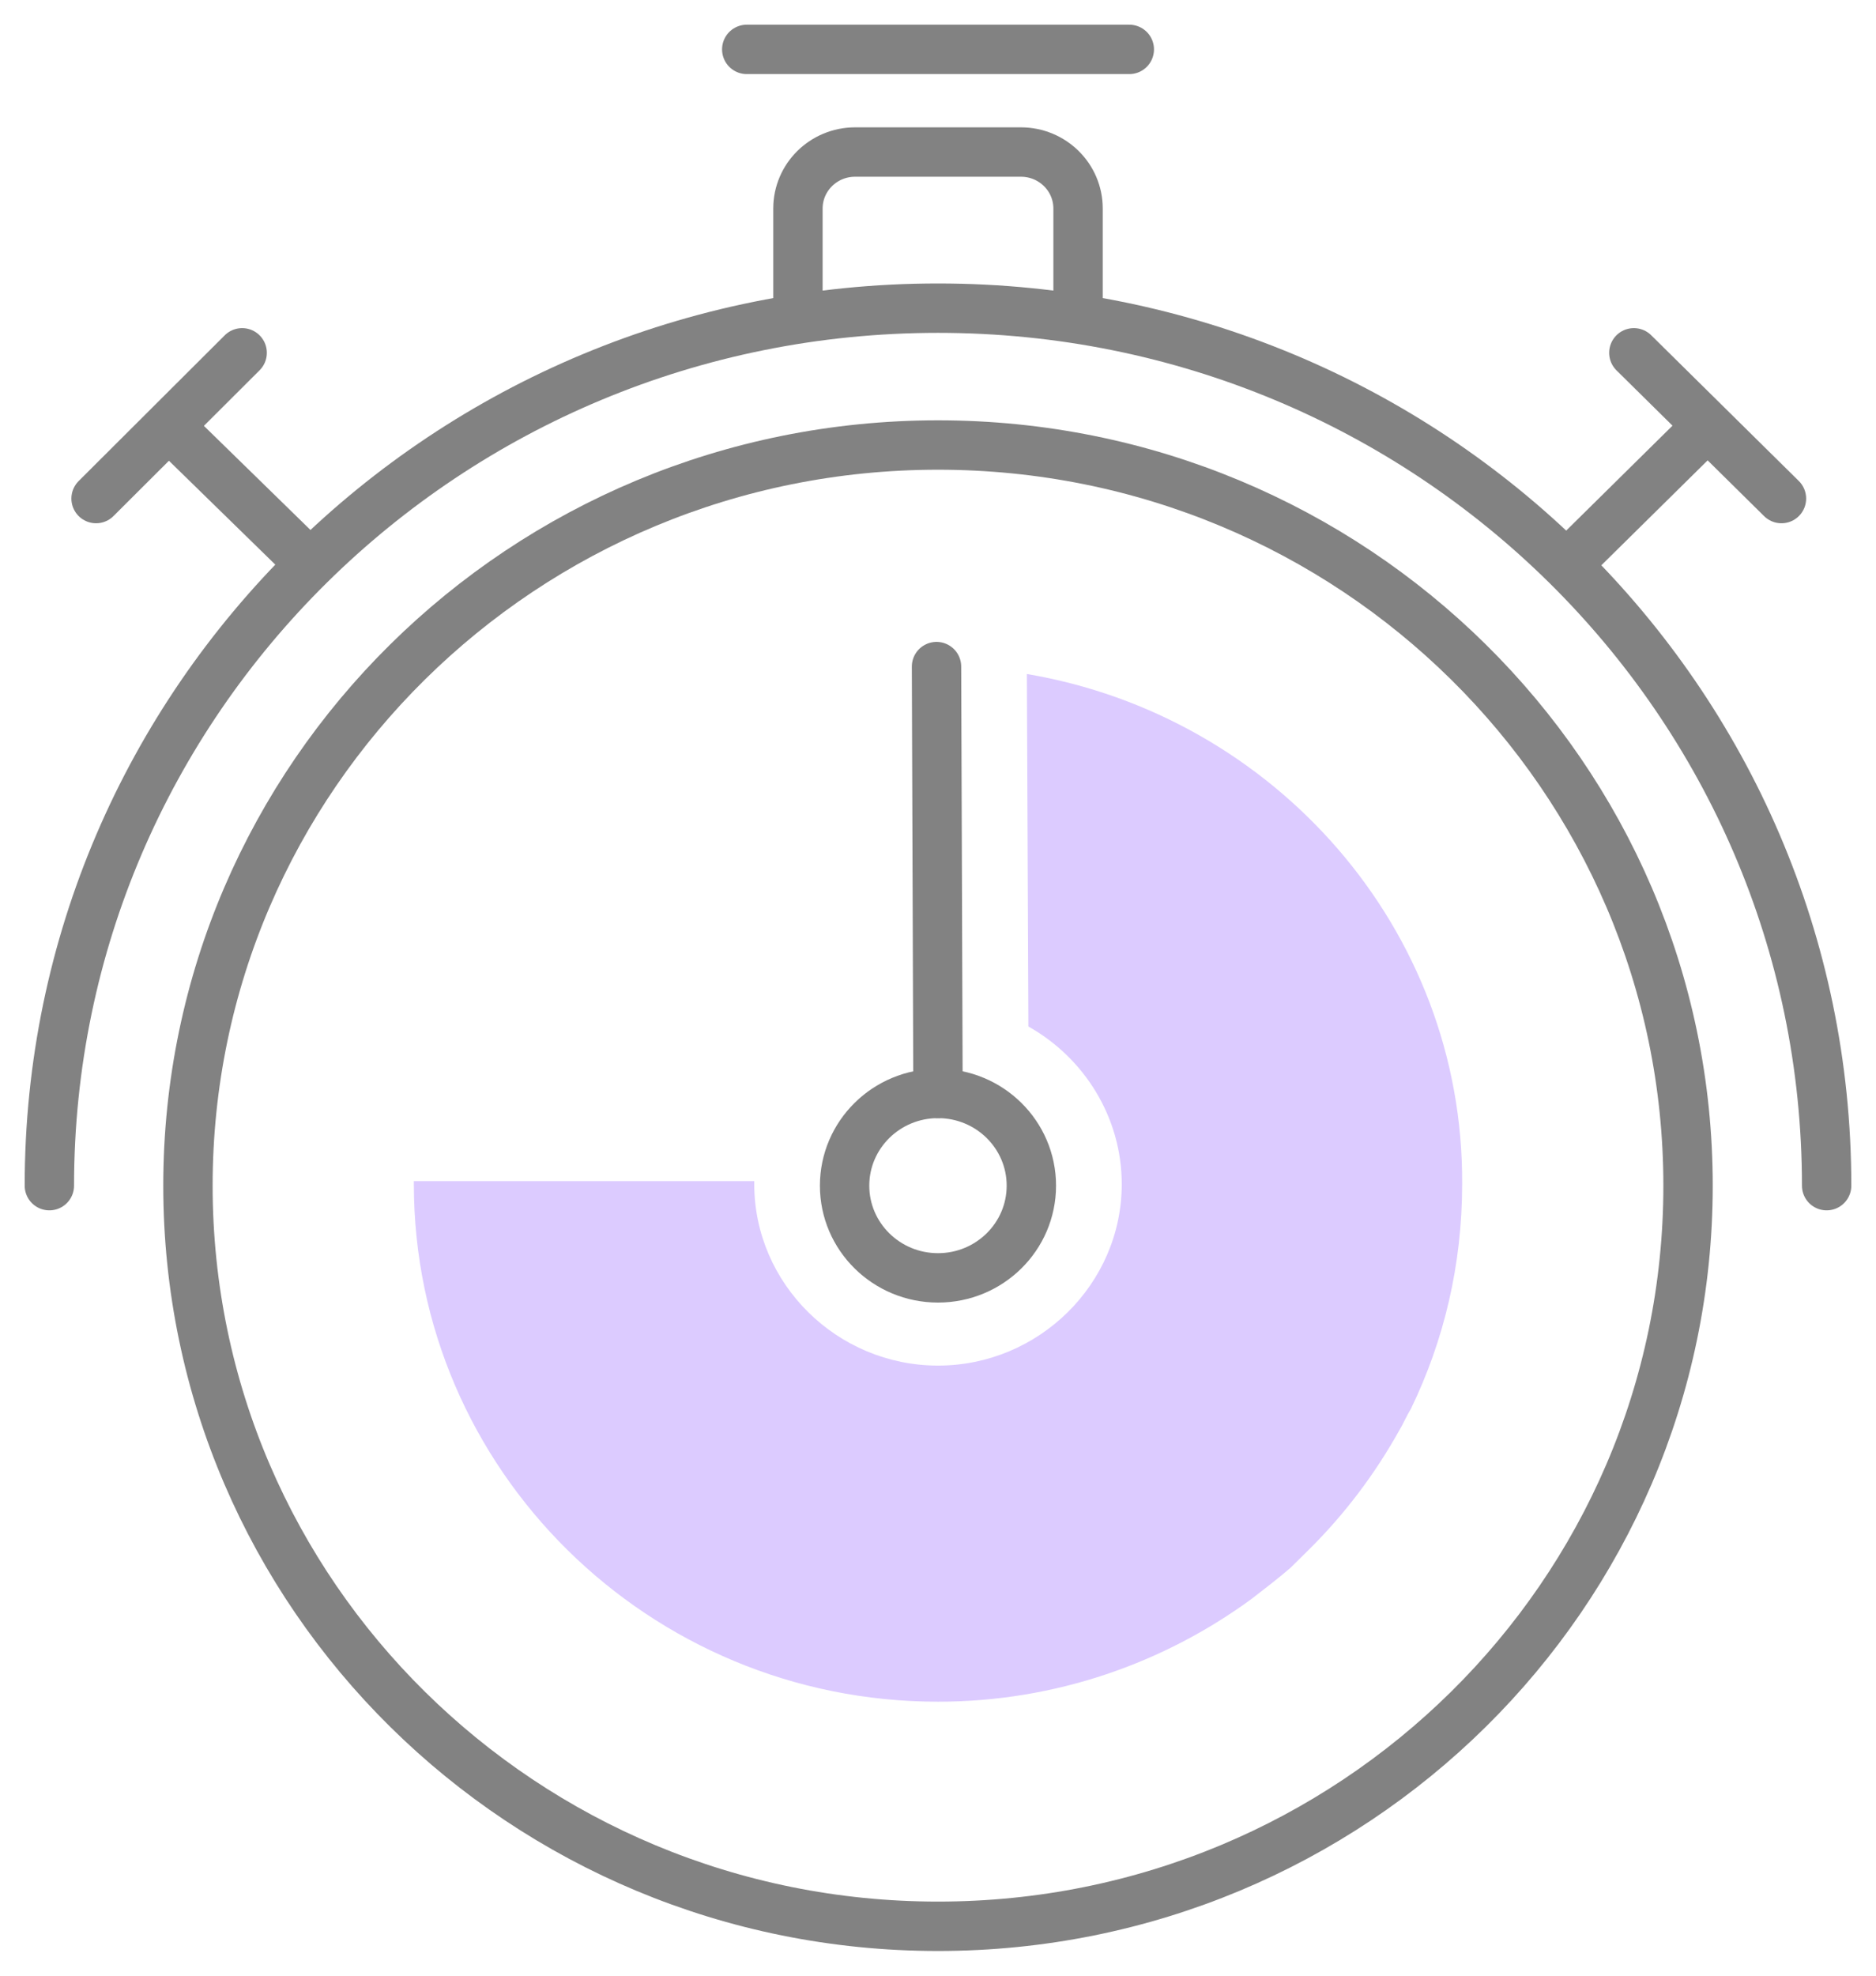 <svg width="38" height="40" viewBox="0 0 38 40" fill="none" xmlns="http://www.w3.org/2000/svg">
<path d="M19 39C27.391 39 34.193 32.286 34.193 24.005C34.193 15.723 27.391 9.01 19 9.01C10.609 9.01 3.807 15.723 3.807 24.005C3.807 32.286 10.609 39 19 39Z" stroke="#828282" stroke-miterlimit="10" stroke-linecap="round"/>
<path d="M37 24.005C37 14.188 28.946 6.239 19 6.239C9.054 6.239 1 14.188 1 24.005" stroke="#828282" stroke-miterlimit="10" stroke-linecap="round"/>
<path d="M16.163 6.149V4.222C16.163 3.59 16.681 3.078 17.322 3.078H20.678C21.319 3.078 21.837 3.59 21.837 4.222V6.149" stroke="#828282" stroke-miterlimit="10"/>
<path d="M31.752 11.418L34.59 8.618" stroke="#828282" stroke-miterlimit="10"/>
<path d="M33.095 7.143L36.085 10.094" stroke="#828282" stroke-miterlimit="10" stroke-linecap="round"/>
<path d="M6.278 11.418L3.41 8.618" stroke="#828282" stroke-miterlimit="10"/>
<path d="M4.905 7.143L1.946 10.094" stroke="#828282" stroke-miterlimit="10" stroke-linecap="round"/>
<path d="M15.126 1H22.875" stroke="#828282" stroke-miterlimit="10" stroke-linecap="round"/>
<path d="M19 25.872C20.045 25.872 20.891 25.036 20.891 24.005C20.891 22.974 20.045 22.138 19 22.138C17.955 22.138 17.108 22.974 17.108 24.005C17.108 25.036 17.955 25.872 19 25.872Z" stroke="#828282" stroke-miterlimit="10" stroke-linecap="round"/>
<mask id="path-10-inside-1" fill="white">
<path d="M19.03 13.496H19C18.97 13.496 18.97 13.496 18.939 13.496H19.03Z"/>
</mask>
<path d="M19.03 13.496H19C18.97 13.496 18.97 13.496 18.939 13.496H19.03Z" fill="#35B0CB"/>
<path d="M19.03 12.496H19V14.496H19.03V12.496ZM19 12.496C19 12.496 19 12.496 19 12.496C19 12.496 19 12.496 19 12.496C19 12.496 19 12.496 18.999 12.496C18.999 12.496 18.999 12.496 18.999 12.496C18.999 12.496 18.999 12.496 18.999 12.496C18.999 12.496 18.999 12.496 18.999 12.496C18.999 12.496 18.999 12.496 18.999 12.496C18.999 12.496 18.999 12.496 18.999 12.496C18.998 12.496 18.998 12.496 18.998 12.496C18.998 12.496 18.998 12.496 18.998 12.496C18.998 12.496 18.998 12.496 18.998 12.496C18.998 12.496 18.998 12.496 18.998 12.496C18.998 12.496 18.998 12.496 18.998 12.496C18.998 12.496 18.998 12.496 18.997 12.496C18.997 12.496 18.997 12.496 18.997 12.496C18.997 12.496 18.997 12.496 18.997 12.496C18.997 12.496 18.997 12.496 18.997 12.496C18.997 12.496 18.997 12.496 18.997 12.496C18.997 12.496 18.997 12.496 18.997 12.496C18.997 12.496 18.997 12.496 18.997 12.496C18.997 12.496 18.996 12.496 18.996 12.496C18.996 12.496 18.996 12.496 18.996 12.496C18.996 12.496 18.996 12.496 18.996 12.496C18.996 12.496 18.996 12.496 18.996 12.496C18.996 12.496 18.996 12.496 18.996 12.496C18.996 12.496 18.996 12.496 18.996 12.496C18.995 12.496 18.995 12.496 18.995 12.496C18.995 12.496 18.995 12.496 18.995 12.496C18.995 12.496 18.995 12.496 18.995 12.496C18.995 12.496 18.995 12.496 18.995 12.496C18.995 12.496 18.995 12.496 18.995 12.496C18.995 12.496 18.995 12.496 18.995 12.496C18.995 12.496 18.994 12.496 18.994 12.496C18.994 12.496 18.994 12.496 18.994 12.496C18.994 12.496 18.994 12.496 18.994 12.496C18.994 12.496 18.994 12.496 18.994 12.496C18.994 12.496 18.994 12.496 18.994 12.496C18.994 12.496 18.994 12.496 18.994 12.496C18.994 12.496 18.994 12.496 18.994 12.496C18.994 12.496 18.993 12.496 18.993 12.496C18.993 12.496 18.993 12.496 18.993 12.496C18.993 12.496 18.993 12.496 18.993 12.496C18.993 12.496 18.993 12.496 18.993 12.496C18.993 12.496 18.993 12.496 18.993 12.496C18.993 12.496 18.993 12.496 18.993 12.496C18.993 12.496 18.992 12.496 18.992 12.496C18.992 12.496 18.992 12.496 18.992 12.496C18.992 12.496 18.992 12.496 18.992 12.496C18.992 12.496 18.992 12.496 18.992 12.496C18.992 12.496 18.992 12.496 18.992 12.496C18.992 12.496 18.992 12.496 18.992 12.496C18.992 12.496 18.992 12.496 18.992 12.496C18.991 12.496 18.991 12.496 18.991 12.496C18.991 12.496 18.991 12.496 18.991 12.496C18.991 12.496 18.991 12.496 18.991 12.496C18.991 12.496 18.991 12.496 18.991 12.496C18.991 12.496 18.991 12.496 18.991 12.496C18.991 12.496 18.991 12.496 18.991 12.496C18.991 12.496 18.991 12.496 18.991 12.496C18.991 12.496 18.991 12.496 18.99 12.496C18.99 12.496 18.99 12.496 18.99 12.496C18.99 12.496 18.99 12.496 18.99 12.496C18.99 12.496 18.99 12.496 18.99 12.496C18.99 12.496 18.99 12.496 18.99 12.496C18.99 12.496 18.99 12.496 18.99 12.496C18.99 12.496 18.99 12.496 18.99 12.496C18.989 12.496 18.989 12.496 18.989 12.496C18.989 12.496 18.989 12.496 18.989 12.496C18.989 12.496 18.989 12.496 18.989 12.496C18.989 12.496 18.989 12.496 18.989 12.496C18.989 12.496 18.989 12.496 18.989 12.496C18.989 12.496 18.989 12.496 18.989 12.496C18.989 12.496 18.989 12.496 18.989 12.496C18.989 12.496 18.988 12.496 18.988 12.496C18.988 12.496 18.988 12.496 18.988 12.496C18.988 12.496 18.988 12.496 18.988 12.496C18.988 12.496 18.988 12.496 18.988 12.496C18.988 12.496 18.988 12.496 18.988 12.496C18.988 12.496 18.988 12.496 18.988 12.496C18.988 12.496 18.988 12.496 18.988 12.496C18.988 12.496 18.988 12.496 18.988 12.496C18.988 12.496 18.988 12.496 18.987 12.496C18.987 12.496 18.987 12.496 18.987 12.496C18.987 12.496 18.987 12.496 18.987 12.496C18.987 12.496 18.987 12.496 18.987 12.496C18.987 12.496 18.987 12.496 18.987 12.496C18.987 12.496 18.987 12.496 18.987 12.496C18.987 12.496 18.987 12.496 18.987 12.496C18.987 12.496 18.987 12.496 18.986 12.496C18.986 12.496 18.986 12.496 18.986 12.496C18.986 12.496 18.986 12.496 18.986 12.496C18.986 12.496 18.986 12.496 18.986 12.496C18.986 12.496 18.986 12.496 18.986 12.496C18.986 12.496 18.986 12.496 18.986 12.496C18.986 12.496 18.986 12.496 18.986 12.496C18.986 12.496 18.986 12.496 18.986 12.496C18.986 12.496 18.986 12.496 18.985 12.496C18.985 12.496 18.985 12.496 18.985 12.496C18.985 12.496 18.985 12.496 18.985 12.496C18.985 12.496 18.985 12.496 18.985 12.496C18.985 12.496 18.985 12.496 18.985 12.496C18.985 12.496 18.985 12.496 18.985 12.496C18.985 12.496 18.985 12.496 18.985 12.496C18.985 12.496 18.985 12.496 18.985 12.496C18.985 12.496 18.985 12.496 18.985 12.496C18.985 12.496 18.985 12.496 18.984 12.496C18.984 12.496 18.984 12.496 18.984 12.496C18.984 12.496 18.984 12.496 18.984 12.496C18.984 12.496 18.984 12.496 18.984 12.496C18.984 12.496 18.984 12.496 18.984 12.496C18.984 12.496 18.984 12.496 18.984 12.496C18.984 12.496 18.984 12.496 18.984 12.496C18.984 12.496 18.984 12.496 18.984 12.496C18.983 12.496 18.983 12.496 18.983 12.496C18.983 12.496 18.983 12.496 18.983 12.496C18.983 12.496 18.983 12.496 18.983 12.496C18.983 12.496 18.983 12.496 18.983 12.496C18.983 12.496 18.983 12.496 18.983 12.496C18.983 12.496 18.983 12.496 18.983 12.496C18.983 12.496 18.983 12.496 18.983 12.496C18.983 12.496 18.983 12.496 18.983 12.496C18.983 12.496 18.983 12.496 18.983 12.496C18.983 12.496 18.983 12.496 18.982 12.496C18.982 12.496 18.982 12.496 18.982 12.496C18.982 12.496 18.982 12.496 18.982 12.496C18.982 12.496 18.982 12.496 18.982 12.496C18.982 12.496 18.982 12.496 18.982 12.496C18.982 12.496 18.982 12.496 18.982 12.496C18.982 12.496 18.982 12.496 18.982 12.496C18.982 12.496 18.982 12.496 18.982 12.496C18.982 12.496 18.982 12.496 18.982 12.496C18.982 12.496 18.982 12.496 18.981 12.496C18.981 12.496 18.981 12.496 18.981 12.496C18.981 12.496 18.981 12.496 18.981 12.496C18.981 12.496 18.981 12.496 18.981 12.496C18.981 12.496 18.981 12.496 18.981 12.496C18.981 12.496 18.981 12.496 18.981 12.496C18.981 12.496 18.981 12.496 18.981 12.496C18.981 12.496 18.981 12.496 18.981 12.496C18.981 12.496 18.981 12.496 18.981 12.496C18.98 12.496 18.98 12.496 18.98 12.496C18.98 12.496 18.98 12.496 18.98 12.496C18.98 12.496 18.98 12.496 18.98 12.496C18.98 12.496 18.98 12.496 18.98 12.496C18.98 12.496 18.98 12.496 18.98 12.496C18.98 12.496 18.98 12.496 18.98 12.496C18.98 12.496 18.98 12.496 18.98 12.496C18.98 12.496 18.98 12.496 18.98 12.496C18.98 12.496 18.98 12.496 18.98 12.496C18.98 12.496 18.98 12.496 18.98 12.496C18.98 12.496 18.979 12.496 18.979 12.496C18.979 12.496 18.979 12.496 18.979 12.496C18.979 12.496 18.979 12.496 18.979 12.496C18.979 12.496 18.979 12.496 18.979 12.496C18.979 12.496 18.979 12.496 18.979 12.496C18.979 12.496 18.979 12.496 18.979 12.496C18.979 12.496 18.979 12.496 18.979 12.496C18.979 12.496 18.979 12.496 18.979 12.496C18.979 12.496 18.979 12.496 18.979 12.496C18.979 12.496 18.979 12.496 18.979 12.496C18.978 12.496 18.978 12.496 18.978 12.496C18.978 12.496 18.978 12.496 18.978 12.496C18.978 12.496 18.978 12.496 18.978 12.496C18.978 12.496 18.978 12.496 18.978 12.496C18.978 12.496 18.978 12.496 18.978 12.496C18.978 12.496 18.978 12.496 18.978 12.496C18.978 12.496 18.978 12.496 18.978 12.496C18.978 12.496 18.978 12.496 18.978 12.496C18.978 12.496 18.978 12.496 18.977 12.496C18.977 12.496 18.977 12.496 18.977 12.496C18.977 12.496 18.977 12.496 18.977 12.496C18.977 12.496 18.977 12.496 18.977 12.496C18.977 12.496 18.977 12.496 18.977 12.496C18.977 12.496 18.977 12.496 18.977 12.496C18.977 12.496 18.977 12.496 18.977 12.496C18.977 12.496 18.977 12.496 18.977 12.496C18.977 12.496 18.977 12.496 18.977 12.496C18.977 12.496 18.977 12.496 18.977 12.496C18.977 12.496 18.977 12.496 18.977 12.496C18.977 12.496 18.977 12.496 18.977 12.496C18.976 12.496 18.976 12.496 18.976 12.496C18.976 12.496 18.976 12.496 18.976 12.496C18.976 12.496 18.976 12.496 18.976 12.496C18.976 12.496 18.976 12.496 18.976 12.496C18.976 12.496 18.976 12.496 18.976 12.496C18.976 12.496 18.976 12.496 18.976 12.496C18.976 12.496 18.976 12.496 18.976 12.496C18.976 12.496 18.976 12.496 18.976 12.496C18.976 12.496 18.976 12.496 18.976 12.496C18.976 12.496 18.976 12.496 18.976 12.496C18.976 12.496 18.975 12.496 18.975 12.496C18.975 12.496 18.975 12.496 18.975 12.496C18.975 12.496 18.975 12.496 18.975 12.496C18.975 12.496 18.975 12.496 18.975 12.496C18.975 12.496 18.975 12.496 18.975 12.496C18.975 12.496 18.975 12.496 18.975 12.496C18.975 12.496 18.975 12.496 18.975 12.496C18.975 12.496 18.975 12.496 18.975 12.496C18.975 12.496 18.975 12.496 18.975 12.496C18.975 12.496 18.975 12.496 18.975 12.496C18.974 12.496 18.974 12.496 18.974 12.496C18.974 12.496 18.974 12.496 18.974 12.496C18.974 12.496 18.974 12.496 18.974 12.496C18.974 12.496 18.974 12.496 18.974 12.496C18.974 12.496 18.974 12.496 18.974 12.496C18.974 12.496 18.974 12.496 18.974 12.496C18.974 12.496 18.974 12.496 18.974 12.496C18.974 12.496 18.974 12.496 18.974 12.496C18.974 12.496 18.974 12.496 18.974 12.496C18.974 12.496 18.974 12.496 18.974 12.496C18.974 12.496 18.974 12.496 18.974 12.496C18.974 12.496 18.974 12.496 18.973 12.496C18.973 12.496 18.973 12.496 18.973 12.496C18.973 12.496 18.973 12.496 18.973 12.496C18.973 12.496 18.973 12.496 18.973 12.496C18.973 12.496 18.973 12.496 18.973 12.496C18.973 12.496 18.973 12.496 18.973 12.496C18.973 12.496 18.973 12.496 18.973 12.496C18.973 12.496 18.973 12.496 18.973 12.496C18.973 12.496 18.973 12.496 18.973 12.496C18.973 12.496 18.973 12.496 18.973 12.496C18.973 12.496 18.973 12.496 18.973 12.496C18.973 12.496 18.973 12.496 18.972 12.496C18.972 12.496 18.972 12.496 18.972 12.496C18.972 12.496 18.972 12.496 18.972 12.496C18.972 12.496 18.972 12.496 18.972 12.496C18.972 12.496 18.972 12.496 18.972 12.496C18.972 12.496 18.972 12.496 18.972 12.496C18.972 12.496 18.972 12.496 18.972 12.496C18.972 12.496 18.972 12.496 18.972 12.496C18.972 12.496 18.972 12.496 18.972 12.496C18.972 12.496 18.972 12.496 18.972 12.496C18.972 12.496 18.972 12.496 18.971 12.496C18.971 12.496 18.971 12.496 18.971 12.496C18.971 12.496 18.971 12.496 18.971 12.496C18.971 12.496 18.971 12.496 18.971 12.496C18.971 12.496 18.971 12.496 18.971 12.496C18.971 12.496 18.971 12.496 18.971 12.496C18.971 12.496 18.971 12.496 18.971 12.496C18.971 12.496 18.971 12.496 18.971 12.496C18.971 12.496 18.971 12.496 18.971 12.496C18.971 12.496 18.971 12.496 18.971 12.496C18.971 12.496 18.971 12.496 18.971 12.496C18.971 12.496 18.971 12.496 18.971 12.496C18.971 12.496 18.971 12.496 18.971 12.496C18.97 12.496 18.97 12.496 18.97 12.496C18.97 12.496 18.97 12.496 18.97 12.496C18.97 12.496 18.97 12.496 18.97 12.496C18.97 12.496 18.97 12.496 18.97 12.496C18.97 12.496 18.97 12.496 18.97 12.496C18.97 12.496 18.97 12.496 18.97 12.496C18.97 12.496 18.97 12.496 18.97 12.496C18.97 12.496 18.97 12.496 18.97 12.496C18.97 12.496 18.97 12.496 18.97 12.496C18.97 12.496 18.97 12.496 18.97 12.496C18.97 12.496 18.97 12.496 18.97 12.496C18.969 12.496 18.969 12.496 18.969 12.496C18.969 12.496 18.969 12.496 18.969 12.496C18.969 12.496 18.969 12.496 18.969 12.496C18.969 12.496 18.969 12.496 18.969 12.496C18.969 12.496 18.969 12.496 18.969 12.496C18.969 12.496 18.969 12.496 18.969 12.496C18.969 12.496 18.969 12.496 18.969 12.496C18.969 12.496 18.969 12.496 18.969 12.496C18.969 12.496 18.969 12.496 18.969 12.496C18.969 12.496 18.969 12.496 18.969 12.496C18.968 12.496 18.968 12.496 18.968 12.496C18.968 12.496 18.968 12.496 18.968 12.496C18.968 12.496 18.968 12.496 18.968 12.496C18.968 12.496 18.968 12.496 18.968 12.496C18.968 12.496 18.968 12.496 18.968 12.496C18.968 12.496 18.968 12.496 18.968 12.496C18.968 12.496 18.968 12.496 18.968 12.496C18.968 12.496 18.968 12.496 18.968 12.496C18.968 12.496 18.968 12.496 18.968 12.496C18.968 12.496 18.968 12.496 18.968 12.496C18.968 12.496 18.968 12.496 18.968 12.496C18.968 12.496 18.968 12.496 18.968 12.496C18.968 12.496 18.967 12.496 18.967 12.496C18.967 12.496 18.967 12.496 18.967 12.496C18.967 12.496 18.967 12.496 18.967 12.496C18.967 12.496 18.967 12.496 18.967 12.496C18.967 12.496 18.967 12.496 18.967 12.496C18.967 12.496 18.967 12.496 18.967 12.496C18.967 12.496 18.967 12.496 18.967 12.496C18.967 12.496 18.967 12.496 18.967 12.496C18.967 12.496 18.967 12.496 18.967 12.496C18.967 12.496 18.967 12.496 18.967 12.496C18.967 12.496 18.966 12.496 18.966 12.496C18.966 12.496 18.966 12.496 18.966 12.496C18.966 12.496 18.966 12.496 18.966 12.496C18.966 12.496 18.966 12.496 18.966 12.496C18.966 12.496 18.966 12.496 18.966 12.496C18.966 12.496 18.966 12.496 18.966 12.496C18.966 12.496 18.966 12.496 18.966 12.496C18.966 12.496 18.966 12.496 18.966 12.496C18.966 12.496 18.966 12.496 18.966 12.496C18.966 12.496 18.966 12.496 18.966 12.496C18.966 12.496 18.966 12.496 18.966 12.496C18.966 12.496 18.965 12.496 18.965 12.496C18.965 12.496 18.965 12.496 18.965 12.496C18.965 12.496 18.965 12.496 18.965 12.496C18.965 12.496 18.965 12.496 18.965 12.496C18.965 12.496 18.965 12.496 18.965 12.496C18.965 12.496 18.965 12.496 18.965 12.496C18.965 12.496 18.965 12.496 18.965 12.496C18.965 12.496 18.965 12.496 18.965 12.496C18.965 12.496 18.965 12.496 18.965 12.496C18.965 12.496 18.965 12.496 18.965 12.496C18.965 12.496 18.965 12.496 18.965 12.496C18.965 12.496 18.965 12.496 18.965 12.496C18.965 12.496 18.964 12.496 18.964 12.496C18.964 12.496 18.964 12.496 18.964 12.496C18.964 12.496 18.964 12.496 18.964 12.496C18.964 12.496 18.964 12.496 18.964 12.496C18.964 12.496 18.964 12.496 18.964 12.496C18.964 12.496 18.964 12.496 18.964 12.496C18.964 12.496 18.964 12.496 18.964 12.496C18.964 12.496 18.964 12.496 18.964 12.496C18.964 12.496 18.964 12.496 18.964 12.496C18.964 12.496 18.964 12.496 18.963 12.496C18.963 12.496 18.963 12.496 18.963 12.496C18.963 12.496 18.963 12.496 18.963 12.496C18.963 12.496 18.963 12.496 18.963 12.496C18.963 12.496 18.963 12.496 18.963 12.496C18.963 12.496 18.963 12.496 18.963 12.496C18.963 12.496 18.963 12.496 18.963 12.496C18.963 12.496 18.963 12.496 18.963 12.496C18.963 12.496 18.963 12.496 18.963 12.496C18.963 12.496 18.963 12.496 18.963 12.496C18.963 12.496 18.963 12.496 18.963 12.496C18.962 12.496 18.962 12.496 18.962 12.496C18.962 12.496 18.962 12.496 18.962 12.496C18.962 12.496 18.962 12.496 18.962 12.496C18.962 12.496 18.962 12.496 18.962 12.496C18.962 12.496 18.962 12.496 18.962 12.496C18.962 12.496 18.962 12.496 18.962 12.496C18.962 12.496 18.962 12.496 18.962 12.496C18.962 12.496 18.962 12.496 18.962 12.496C18.962 12.496 18.962 12.496 18.962 12.496C18.962 12.496 18.962 12.496 18.962 12.496C18.962 12.496 18.962 12.496 18.962 12.496C18.962 12.496 18.961 12.496 18.961 12.496C18.961 12.496 18.961 12.496 18.961 12.496C18.961 12.496 18.961 12.496 18.961 12.496C18.961 12.496 18.961 12.496 18.961 12.496C18.961 12.496 18.961 12.496 18.961 12.496C18.961 12.496 18.961 12.496 18.961 12.496C18.961 12.496 18.961 12.496 18.961 12.496C18.961 12.496 18.961 12.496 18.961 12.496C18.961 12.496 18.961 12.496 18.961 12.496C18.961 12.496 18.96 12.496 18.96 12.496C18.96 12.496 18.96 12.496 18.96 12.496C18.96 12.496 18.96 12.496 18.96 12.496C18.96 12.496 18.96 12.496 18.96 12.496C18.96 12.496 18.96 12.496 18.96 12.496C18.96 12.496 18.96 12.496 18.96 12.496C18.96 12.496 18.96 12.496 18.96 12.496C18.96 12.496 18.96 12.496 18.96 12.496C18.96 12.496 18.96 12.496 18.96 12.496C18.96 12.496 18.96 12.496 18.96 12.496C18.959 12.496 18.959 12.496 18.959 12.496C18.959 12.496 18.959 12.496 18.959 12.496C18.959 12.496 18.959 12.496 18.959 12.496C18.959 12.496 18.959 12.496 18.959 12.496C18.959 12.496 18.959 12.496 18.959 12.496C18.959 12.496 18.959 12.496 18.959 12.496C18.959 12.496 18.959 12.496 18.959 12.496C18.959 12.496 18.959 12.496 18.959 12.496C18.959 12.496 18.959 12.496 18.959 12.496C18.959 12.496 18.959 12.496 18.959 12.496C18.959 12.496 18.958 12.496 18.958 12.496C18.958 12.496 18.958 12.496 18.958 12.496C18.958 12.496 18.958 12.496 18.958 12.496C18.958 12.496 18.958 12.496 18.958 12.496C18.958 12.496 18.958 12.496 18.958 12.496C18.958 12.496 18.958 12.496 18.958 12.496C18.958 12.496 18.958 12.496 18.958 12.496C18.958 12.496 18.958 12.496 18.958 12.496C18.958 12.496 18.958 12.496 18.957 12.496C18.957 12.496 18.957 12.496 18.957 12.496C18.957 12.496 18.957 12.496 18.957 12.496C18.957 12.496 18.957 12.496 18.957 12.496C18.957 12.496 18.957 12.496 18.957 12.496C18.957 12.496 18.957 12.496 18.957 12.496C18.957 12.496 18.957 12.496 18.957 12.496C18.957 12.496 18.957 12.496 18.957 12.496C18.957 12.496 18.957 12.496 18.957 12.496C18.957 12.496 18.957 12.496 18.956 12.496C18.956 12.496 18.956 12.496 18.956 12.496C18.956 12.496 18.956 12.496 18.956 12.496C18.956 12.496 18.956 12.496 18.956 12.496C18.956 12.496 18.956 12.496 18.956 12.496C18.956 12.496 18.956 12.496 18.956 12.496C18.956 12.496 18.956 12.496 18.956 12.496C18.956 12.496 18.956 12.496 18.956 12.496C18.956 12.496 18.956 12.496 18.956 12.496C18.956 12.496 18.956 12.496 18.956 12.496C18.955 12.496 18.955 12.496 18.955 12.496C18.955 12.496 18.955 12.496 18.955 12.496C18.955 12.496 18.955 12.496 18.955 12.496C18.955 12.496 18.955 12.496 18.955 12.496C18.955 12.496 18.955 12.496 18.955 12.496C18.955 12.496 18.955 12.496 18.955 12.496C18.955 12.496 18.955 12.496 18.955 12.496C18.955 12.496 18.955 12.496 18.954 12.496C18.954 12.496 18.954 12.496 18.954 12.496C18.954 12.496 18.954 12.496 18.954 12.496C18.954 12.496 18.954 12.496 18.954 12.496C18.954 12.496 18.954 12.496 18.954 12.496C18.954 12.496 18.954 12.496 18.954 12.496C18.954 12.496 18.954 12.496 18.954 12.496C18.954 12.496 18.954 12.496 18.954 12.496C18.954 12.496 18.954 12.496 18.954 12.496C18.953 12.496 18.953 12.496 18.953 12.496C18.953 12.496 18.953 12.496 18.953 12.496C18.953 12.496 18.953 12.496 18.953 12.496C18.953 12.496 18.953 12.496 18.953 12.496C18.953 12.496 18.953 12.496 18.953 12.496C18.953 12.496 18.953 12.496 18.953 12.496C18.953 12.496 18.953 12.496 18.953 12.496C18.953 12.496 18.953 12.496 18.953 12.496C18.953 12.496 18.953 12.496 18.952 12.496C18.952 12.496 18.952 12.496 18.952 12.496C18.952 12.496 18.952 12.496 18.952 12.496C18.952 12.496 18.952 12.496 18.952 12.496C18.952 12.496 18.952 12.496 18.952 12.496C18.952 12.496 18.952 12.496 18.952 12.496C18.952 12.496 18.952 12.496 18.952 12.496C18.952 12.496 18.952 12.496 18.951 12.496C18.951 12.496 18.951 12.496 18.951 12.496C18.951 12.496 18.951 12.496 18.951 12.496C18.951 12.496 18.951 12.496 18.951 12.496C18.951 12.496 18.951 12.496 18.951 12.496C18.951 12.496 18.951 12.496 18.951 12.496C18.951 12.496 18.951 12.496 18.951 12.496C18.951 12.496 18.951 12.496 18.951 12.496C18.951 12.496 18.951 12.496 18.951 12.496C18.95 12.496 18.95 12.496 18.95 12.496C18.95 12.496 18.95 12.496 18.95 12.496C18.95 12.496 18.95 12.496 18.95 12.496C18.95 12.496 18.95 12.496 18.95 12.496C18.95 12.496 18.95 12.496 18.95 12.496C18.95 12.496 18.95 12.496 18.95 12.496C18.95 12.496 18.95 12.496 18.95 12.496C18.95 12.496 18.949 12.496 18.949 12.496C18.949 12.496 18.949 12.496 18.949 12.496C18.949 12.496 18.949 12.496 18.949 12.496C18.949 12.496 18.949 12.496 18.949 12.496C18.949 12.496 18.949 12.496 18.949 12.496C18.949 12.496 18.949 12.496 18.949 12.496C18.949 12.496 18.949 12.496 18.948 12.496C18.948 12.496 18.948 12.496 18.948 12.496C18.948 12.496 18.948 12.496 18.948 12.496C18.948 12.496 18.948 12.496 18.948 12.496C18.948 12.496 18.948 12.496 18.948 12.496C18.948 12.496 18.948 12.496 18.948 12.496C18.948 12.496 18.948 12.496 18.948 12.496C18.948 12.496 18.948 12.496 18.948 12.496C18.948 12.496 18.947 12.496 18.947 12.496C18.947 12.496 18.947 12.496 18.947 12.496C18.947 12.496 18.947 12.496 18.947 12.496C18.947 12.496 18.947 12.496 18.947 12.496C18.947 12.496 18.947 12.496 18.947 12.496C18.947 12.496 18.947 12.496 18.947 12.496C18.947 12.496 18.947 12.496 18.947 12.496C18.946 12.496 18.946 12.496 18.946 12.496C18.946 12.496 18.946 12.496 18.946 12.496C18.946 12.496 18.946 12.496 18.946 12.496C18.946 12.496 18.946 12.496 18.946 12.496C18.946 12.496 18.946 12.496 18.946 12.496C18.946 12.496 18.946 12.496 18.946 12.496C18.945 12.496 18.945 12.496 18.945 12.496C18.945 12.496 18.945 12.496 18.945 12.496C18.945 12.496 18.945 12.496 18.945 12.496C18.945 12.496 18.945 12.496 18.945 12.496C18.945 12.496 18.945 12.496 18.945 12.496C18.945 12.496 18.945 12.496 18.945 12.496C18.945 12.496 18.945 12.496 18.945 12.496C18.944 12.496 18.944 12.496 18.944 12.496C18.944 12.496 18.944 12.496 18.944 12.496C18.944 12.496 18.944 12.496 18.944 12.496C18.944 12.496 18.944 12.496 18.944 12.496C18.944 12.496 18.944 12.496 18.944 12.496C18.944 12.496 18.944 12.496 18.944 12.496C18.944 12.496 18.943 12.496 18.943 12.496C18.943 12.496 18.943 12.496 18.943 12.496C18.943 12.496 18.943 12.496 18.943 12.496C18.943 12.496 18.943 12.496 18.943 12.496C18.943 12.496 18.943 12.496 18.943 12.496C18.943 12.496 18.943 12.496 18.943 12.496C18.942 12.496 18.942 12.496 18.942 12.496C18.942 12.496 18.942 12.496 18.942 12.496C18.942 12.496 18.942 12.496 18.942 12.496C18.942 12.496 18.942 12.496 18.942 12.496C18.942 12.496 18.942 12.496 18.942 12.496C18.942 12.496 18.942 12.496 18.942 12.496C18.942 12.496 18.942 12.496 18.941 12.496C18.941 12.496 18.941 12.496 18.941 12.496C18.941 12.496 18.941 12.496 18.941 12.496C18.941 12.496 18.941 12.496 18.941 12.496C18.941 12.496 18.941 12.496 18.941 12.496C18.941 12.496 18.941 12.496 18.941 12.496C18.941 12.496 18.94 12.496 18.94 12.496C18.94 12.496 18.94 12.496 18.94 12.496C18.94 12.496 18.94 12.496 18.94 12.496C18.94 12.496 18.94 12.496 18.94 12.496C18.94 12.496 18.94 12.496 18.94 12.496C18.94 12.496 18.94 12.496 18.939 12.496C18.939 12.496 18.939 12.496 18.939 12.496C18.939 12.496 18.939 12.496 18.939 12.496C18.939 12.496 18.939 12.496 18.939 12.496V14.496C18.939 14.496 18.939 14.496 18.939 14.496C18.939 14.496 18.939 14.496 18.939 14.496C18.939 14.496 18.939 14.496 18.939 14.496C18.94 14.496 18.94 14.496 18.94 14.496C18.94 14.496 18.94 14.496 18.94 14.496C18.94 14.496 18.94 14.496 18.94 14.496C18.94 14.496 18.94 14.496 18.94 14.496C18.94 14.496 18.94 14.496 18.94 14.496C18.94 14.496 18.941 14.496 18.941 14.496C18.941 14.496 18.941 14.496 18.941 14.496C18.941 14.496 18.941 14.496 18.941 14.496C18.941 14.496 18.941 14.496 18.941 14.496C18.941 14.496 18.941 14.496 18.941 14.496C18.941 14.496 18.941 14.496 18.941 14.496C18.942 14.496 18.942 14.496 18.942 14.496C18.942 14.496 18.942 14.496 18.942 14.496C18.942 14.496 18.942 14.496 18.942 14.496C18.942 14.496 18.942 14.496 18.942 14.496C18.942 14.496 18.942 14.496 18.942 14.496C18.942 14.496 18.942 14.496 18.942 14.496C18.942 14.496 18.942 14.496 18.943 14.496C18.943 14.496 18.943 14.496 18.943 14.496C18.943 14.496 18.943 14.496 18.943 14.496C18.943 14.496 18.943 14.496 18.943 14.496C18.943 14.496 18.943 14.496 18.943 14.496C18.943 14.496 18.943 14.496 18.943 14.496C18.943 14.496 18.944 14.496 18.944 14.496C18.944 14.496 18.944 14.496 18.944 14.496C18.944 14.496 18.944 14.496 18.944 14.496C18.944 14.496 18.944 14.496 18.944 14.496C18.944 14.496 18.944 14.496 18.944 14.496C18.944 14.496 18.944 14.496 18.944 14.496C18.944 14.496 18.944 14.496 18.945 14.496C18.945 14.496 18.945 14.496 18.945 14.496C18.945 14.496 18.945 14.496 18.945 14.496C18.945 14.496 18.945 14.496 18.945 14.496C18.945 14.496 18.945 14.496 18.945 14.496C18.945 14.496 18.945 14.496 18.945 14.496C18.945 14.496 18.945 14.496 18.945 14.496C18.945 14.496 18.945 14.496 18.946 14.496C18.946 14.496 18.946 14.496 18.946 14.496C18.946 14.496 18.946 14.496 18.946 14.496C18.946 14.496 18.946 14.496 18.946 14.496C18.946 14.496 18.946 14.496 18.946 14.496C18.946 14.496 18.946 14.496 18.946 14.496C18.946 14.496 18.946 14.496 18.947 14.496C18.947 14.496 18.947 14.496 18.947 14.496C18.947 14.496 18.947 14.496 18.947 14.496C18.947 14.496 18.947 14.496 18.947 14.496C18.947 14.496 18.947 14.496 18.947 14.496C18.947 14.496 18.947 14.496 18.947 14.496C18.947 14.496 18.947 14.496 18.947 14.496C18.947 14.496 18.948 14.496 18.948 14.496C18.948 14.496 18.948 14.496 18.948 14.496C18.948 14.496 18.948 14.496 18.948 14.496C18.948 14.496 18.948 14.496 18.948 14.496C18.948 14.496 18.948 14.496 18.948 14.496C18.948 14.496 18.948 14.496 18.948 14.496C18.948 14.496 18.948 14.496 18.948 14.496C18.948 14.496 18.948 14.496 18.948 14.496C18.949 14.496 18.949 14.496 18.949 14.496C18.949 14.496 18.949 14.496 18.949 14.496C18.949 14.496 18.949 14.496 18.949 14.496C18.949 14.496 18.949 14.496 18.949 14.496C18.949 14.496 18.949 14.496 18.949 14.496C18.949 14.496 18.949 14.496 18.949 14.496C18.949 14.496 18.95 14.496 18.95 14.496C18.95 14.496 18.95 14.496 18.95 14.496C18.95 14.496 18.95 14.496 18.95 14.496C18.95 14.496 18.95 14.496 18.95 14.496C18.95 14.496 18.95 14.496 18.95 14.496C18.95 14.496 18.95 14.496 18.95 14.496C18.95 14.496 18.95 14.496 18.95 14.496C18.95 14.496 18.95 14.496 18.951 14.496C18.951 14.496 18.951 14.496 18.951 14.496C18.951 14.496 18.951 14.496 18.951 14.496C18.951 14.496 18.951 14.496 18.951 14.496C18.951 14.496 18.951 14.496 18.951 14.496C18.951 14.496 18.951 14.496 18.951 14.496C18.951 14.496 18.951 14.496 18.951 14.496C18.951 14.496 18.951 14.496 18.951 14.496C18.951 14.496 18.951 14.496 18.951 14.496C18.952 14.496 18.952 14.496 18.952 14.496C18.952 14.496 18.952 14.496 18.952 14.496C18.952 14.496 18.952 14.496 18.952 14.496C18.952 14.496 18.952 14.496 18.952 14.496C18.952 14.496 18.952 14.496 18.952 14.496C18.952 14.496 18.952 14.496 18.952 14.496C18.952 14.496 18.952 14.496 18.952 14.496C18.953 14.496 18.953 14.496 18.953 14.496C18.953 14.496 18.953 14.496 18.953 14.496C18.953 14.496 18.953 14.496 18.953 14.496C18.953 14.496 18.953 14.496 18.953 14.496C18.953 14.496 18.953 14.496 18.953 14.496C18.953 14.496 18.953 14.496 18.953 14.496C18.953 14.496 18.953 14.496 18.953 14.496C18.953 14.496 18.953 14.496 18.953 14.496C18.953 14.496 18.953 14.496 18.954 14.496C18.954 14.496 18.954 14.496 18.954 14.496C18.954 14.496 18.954 14.496 18.954 14.496C18.954 14.496 18.954 14.496 18.954 14.496C18.954 14.496 18.954 14.496 18.954 14.496C18.954 14.496 18.954 14.496 18.954 14.496C18.954 14.496 18.954 14.496 18.954 14.496C18.954 14.496 18.954 14.496 18.954 14.496C18.954 14.496 18.954 14.496 18.954 14.496C18.955 14.496 18.955 14.496 18.955 14.496C18.955 14.496 18.955 14.496 18.955 14.496C18.955 14.496 18.955 14.496 18.955 14.496C18.955 14.496 18.955 14.496 18.955 14.496C18.955 14.496 18.955 14.496 18.955 14.496C18.955 14.496 18.955 14.496 18.955 14.496C18.955 14.496 18.955 14.496 18.955 14.496C18.955 14.496 18.955 14.496 18.956 14.496C18.956 14.496 18.956 14.496 18.956 14.496C18.956 14.496 18.956 14.496 18.956 14.496C18.956 14.496 18.956 14.496 18.956 14.496C18.956 14.496 18.956 14.496 18.956 14.496C18.956 14.496 18.956 14.496 18.956 14.496C18.956 14.496 18.956 14.496 18.956 14.496C18.956 14.496 18.956 14.496 18.956 14.496C18.956 14.496 18.956 14.496 18.956 14.496C18.956 14.496 18.956 14.496 18.956 14.496C18.957 14.496 18.957 14.496 18.957 14.496C18.957 14.496 18.957 14.496 18.957 14.496C18.957 14.496 18.957 14.496 18.957 14.496C18.957 14.496 18.957 14.496 18.957 14.496C18.957 14.496 18.957 14.496 18.957 14.496C18.957 14.496 18.957 14.496 18.957 14.496C18.957 14.496 18.957 14.496 18.957 14.496C18.957 14.496 18.957 14.496 18.957 14.496C18.957 14.496 18.957 14.496 18.957 14.496C18.958 14.496 18.958 14.496 18.958 14.496C18.958 14.496 18.958 14.496 18.958 14.496C18.958 14.496 18.958 14.496 18.958 14.496C18.958 14.496 18.958 14.496 18.958 14.496C18.958 14.496 18.958 14.496 18.958 14.496C18.958 14.496 18.958 14.496 18.958 14.496C18.958 14.496 18.958 14.496 18.958 14.496C18.958 14.496 18.958 14.496 18.958 14.496C18.958 14.496 18.959 14.496 18.959 14.496C18.959 14.496 18.959 14.496 18.959 14.496C18.959 14.496 18.959 14.496 18.959 14.496C18.959 14.496 18.959 14.496 18.959 14.496C18.959 14.496 18.959 14.496 18.959 14.496C18.959 14.496 18.959 14.496 18.959 14.496C18.959 14.496 18.959 14.496 18.959 14.496C18.959 14.496 18.959 14.496 18.959 14.496C18.959 14.496 18.959 14.496 18.959 14.496C18.959 14.496 18.959 14.496 18.959 14.496C18.959 14.496 18.959 14.496 18.96 14.496C18.96 14.496 18.96 14.496 18.96 14.496C18.96 14.496 18.96 14.496 18.96 14.496C18.96 14.496 18.96 14.496 18.96 14.496C18.96 14.496 18.96 14.496 18.96 14.496C18.96 14.496 18.96 14.496 18.96 14.496C18.96 14.496 18.96 14.496 18.96 14.496C18.96 14.496 18.96 14.496 18.96 14.496C18.96 14.496 18.96 14.496 18.96 14.496C18.96 14.496 18.96 14.496 18.96 14.496C18.96 14.496 18.961 14.496 18.961 14.496C18.961 14.496 18.961 14.496 18.961 14.496C18.961 14.496 18.961 14.496 18.961 14.496C18.961 14.496 18.961 14.496 18.961 14.496C18.961 14.496 18.961 14.496 18.961 14.496C18.961 14.496 18.961 14.496 18.961 14.496C18.961 14.496 18.961 14.496 18.961 14.496C18.961 14.496 18.961 14.496 18.961 14.496C18.961 14.496 18.961 14.496 18.961 14.496C18.961 14.496 18.962 14.496 18.962 14.496C18.962 14.496 18.962 14.496 18.962 14.496C18.962 14.496 18.962 14.496 18.962 14.496C18.962 14.496 18.962 14.496 18.962 14.496C18.962 14.496 18.962 14.496 18.962 14.496C18.962 14.496 18.962 14.496 18.962 14.496C18.962 14.496 18.962 14.496 18.962 14.496C18.962 14.496 18.962 14.496 18.962 14.496C18.962 14.496 18.962 14.496 18.962 14.496C18.962 14.496 18.962 14.496 18.962 14.496C18.962 14.496 18.962 14.496 18.962 14.496C18.962 14.496 18.962 14.496 18.963 14.496C18.963 14.496 18.963 14.496 18.963 14.496C18.963 14.496 18.963 14.496 18.963 14.496C18.963 14.496 18.963 14.496 18.963 14.496C18.963 14.496 18.963 14.496 18.963 14.496C18.963 14.496 18.963 14.496 18.963 14.496C18.963 14.496 18.963 14.496 18.963 14.496C18.963 14.496 18.963 14.496 18.963 14.496C18.963 14.496 18.963 14.496 18.963 14.496C18.963 14.496 18.963 14.496 18.963 14.496C18.963 14.496 18.963 14.496 18.963 14.496C18.964 14.496 18.964 14.496 18.964 14.496C18.964 14.496 18.964 14.496 18.964 14.496C18.964 14.496 18.964 14.496 18.964 14.496C18.964 14.496 18.964 14.496 18.964 14.496C18.964 14.496 18.964 14.496 18.964 14.496C18.964 14.496 18.964 14.496 18.964 14.496C18.964 14.496 18.964 14.496 18.964 14.496C18.964 14.496 18.964 14.496 18.964 14.496C18.964 14.496 18.964 14.496 18.964 14.496C18.964 14.496 18.965 14.496 18.965 14.496C18.965 14.496 18.965 14.496 18.965 14.496C18.965 14.496 18.965 14.496 18.965 14.496C18.965 14.496 18.965 14.496 18.965 14.496C18.965 14.496 18.965 14.496 18.965 14.496C18.965 14.496 18.965 14.496 18.965 14.496C18.965 14.496 18.965 14.496 18.965 14.496C18.965 14.496 18.965 14.496 18.965 14.496C18.965 14.496 18.965 14.496 18.965 14.496C18.965 14.496 18.965 14.496 18.965 14.496C18.965 14.496 18.965 14.496 18.965 14.496C18.965 14.496 18.965 14.496 18.965 14.496C18.965 14.496 18.966 14.496 18.966 14.496C18.966 14.496 18.966 14.496 18.966 14.496C18.966 14.496 18.966 14.496 18.966 14.496C18.966 14.496 18.966 14.496 18.966 14.496C18.966 14.496 18.966 14.496 18.966 14.496C18.966 14.496 18.966 14.496 18.966 14.496C18.966 14.496 18.966 14.496 18.966 14.496C18.966 14.496 18.966 14.496 18.966 14.496C18.966 14.496 18.966 14.496 18.966 14.496C18.966 14.496 18.966 14.496 18.966 14.496C18.966 14.496 18.966 14.496 18.966 14.496C18.966 14.496 18.967 14.496 18.967 14.496C18.967 14.496 18.967 14.496 18.967 14.496C18.967 14.496 18.967 14.496 18.967 14.496C18.967 14.496 18.967 14.496 18.967 14.496C18.967 14.496 18.967 14.496 18.967 14.496C18.967 14.496 18.967 14.496 18.967 14.496C18.967 14.496 18.967 14.496 18.967 14.496C18.967 14.496 18.967 14.496 18.967 14.496C18.967 14.496 18.967 14.496 18.967 14.496C18.967 14.496 18.967 14.496 18.967 14.496C18.967 14.496 18.968 14.496 18.968 14.496C18.968 14.496 18.968 14.496 18.968 14.496C18.968 14.496 18.968 14.496 18.968 14.496C18.968 14.496 18.968 14.496 18.968 14.496C18.968 14.496 18.968 14.496 18.968 14.496C18.968 14.496 18.968 14.496 18.968 14.496C18.968 14.496 18.968 14.496 18.968 14.496C18.968 14.496 18.968 14.496 18.968 14.496C18.968 14.496 18.968 14.496 18.968 14.496C18.968 14.496 18.968 14.496 18.968 14.496C18.968 14.496 18.968 14.496 18.968 14.496C18.968 14.496 18.968 14.496 18.968 14.496C18.968 14.496 18.968 14.496 18.969 14.496C18.969 14.496 18.969 14.496 18.969 14.496C18.969 14.496 18.969 14.496 18.969 14.496C18.969 14.496 18.969 14.496 18.969 14.496C18.969 14.496 18.969 14.496 18.969 14.496C18.969 14.496 18.969 14.496 18.969 14.496C18.969 14.496 18.969 14.496 18.969 14.496C18.969 14.496 18.969 14.496 18.969 14.496C18.969 14.496 18.969 14.496 18.969 14.496C18.969 14.496 18.969 14.496 18.969 14.496C18.969 14.496 18.969 14.496 18.97 14.496C18.97 14.496 18.97 14.496 18.97 14.496C18.97 14.496 18.97 14.496 18.97 14.496C18.97 14.496 18.97 14.496 18.97 14.496C18.97 14.496 18.97 14.496 18.97 14.496C18.97 14.496 18.97 14.496 18.97 14.496C18.97 14.496 18.97 14.496 18.97 14.496C18.97 14.496 18.97 14.496 18.97 14.496C18.97 14.496 18.97 14.496 18.97 14.496C18.97 14.496 18.97 14.496 18.97 14.496C18.97 14.496 18.97 14.496 18.97 14.496C18.97 14.496 18.97 14.496 18.971 14.496C18.971 14.496 18.971 14.496 18.971 14.496C18.971 14.496 18.971 14.496 18.971 14.496C18.971 14.496 18.971 14.496 18.971 14.496C18.971 14.496 18.971 14.496 18.971 14.496C18.971 14.496 18.971 14.496 18.971 14.496C18.971 14.496 18.971 14.496 18.971 14.496C18.971 14.496 18.971 14.496 18.971 14.496C18.971 14.496 18.971 14.496 18.971 14.496C18.971 14.496 18.971 14.496 18.971 14.496C18.971 14.496 18.971 14.496 18.971 14.496C18.971 14.496 18.971 14.496 18.971 14.496C18.971 14.496 18.971 14.496 18.971 14.496C18.972 14.496 18.972 14.496 18.972 14.496C18.972 14.496 18.972 14.496 18.972 14.496C18.972 14.496 18.972 14.496 18.972 14.496C18.972 14.496 18.972 14.496 18.972 14.496C18.972 14.496 18.972 14.496 18.972 14.496C18.972 14.496 18.972 14.496 18.972 14.496C18.972 14.496 18.972 14.496 18.972 14.496C18.972 14.496 18.972 14.496 18.972 14.496C18.972 14.496 18.972 14.496 18.972 14.496C18.972 14.496 18.972 14.496 18.972 14.496C18.973 14.496 18.973 14.496 18.973 14.496C18.973 14.496 18.973 14.496 18.973 14.496C18.973 14.496 18.973 14.496 18.973 14.496C18.973 14.496 18.973 14.496 18.973 14.496C18.973 14.496 18.973 14.496 18.973 14.496C18.973 14.496 18.973 14.496 18.973 14.496C18.973 14.496 18.973 14.496 18.973 14.496C18.973 14.496 18.973 14.496 18.973 14.496C18.973 14.496 18.973 14.496 18.973 14.496C18.973 14.496 18.973 14.496 18.973 14.496C18.973 14.496 18.973 14.496 18.973 14.496C18.974 14.496 18.974 14.496 18.974 14.496C18.974 14.496 18.974 14.496 18.974 14.496C18.974 14.496 18.974 14.496 18.974 14.496C18.974 14.496 18.974 14.496 18.974 14.496C18.974 14.496 18.974 14.496 18.974 14.496C18.974 14.496 18.974 14.496 18.974 14.496C18.974 14.496 18.974 14.496 18.974 14.496C18.974 14.496 18.974 14.496 18.974 14.496C18.974 14.496 18.974 14.496 18.974 14.496C18.974 14.496 18.974 14.496 18.974 14.496C18.974 14.496 18.974 14.496 18.974 14.496C18.974 14.496 18.974 14.496 18.975 14.496C18.975 14.496 18.975 14.496 18.975 14.496C18.975 14.496 18.975 14.496 18.975 14.496C18.975 14.496 18.975 14.496 18.975 14.496C18.975 14.496 18.975 14.496 18.975 14.496C18.975 14.496 18.975 14.496 18.975 14.496C18.975 14.496 18.975 14.496 18.975 14.496C18.975 14.496 18.975 14.496 18.975 14.496C18.975 14.496 18.975 14.496 18.975 14.496C18.975 14.496 18.975 14.496 18.975 14.496C18.975 14.496 18.976 14.496 18.976 14.496C18.976 14.496 18.976 14.496 18.976 14.496C18.976 14.496 18.976 14.496 18.976 14.496C18.976 14.496 18.976 14.496 18.976 14.496C18.976 14.496 18.976 14.496 18.976 14.496C18.976 14.496 18.976 14.496 18.976 14.496C18.976 14.496 18.976 14.496 18.976 14.496C18.976 14.496 18.976 14.496 18.976 14.496C18.976 14.496 18.976 14.496 18.976 14.496C18.976 14.496 18.976 14.496 18.976 14.496C18.976 14.496 18.976 14.496 18.977 14.496C18.977 14.496 18.977 14.496 18.977 14.496C18.977 14.496 18.977 14.496 18.977 14.496C18.977 14.496 18.977 14.496 18.977 14.496C18.977 14.496 18.977 14.496 18.977 14.496C18.977 14.496 18.977 14.496 18.977 14.496C18.977 14.496 18.977 14.496 18.977 14.496C18.977 14.496 18.977 14.496 18.977 14.496C18.977 14.496 18.977 14.496 18.977 14.496C18.977 14.496 18.977 14.496 18.977 14.496C18.977 14.496 18.977 14.496 18.977 14.496C18.977 14.496 18.977 14.496 18.977 14.496C18.978 14.496 18.978 14.496 18.978 14.496C18.978 14.496 18.978 14.496 18.978 14.496C18.978 14.496 18.978 14.496 18.978 14.496C18.978 14.496 18.978 14.496 18.978 14.496C18.978 14.496 18.978 14.496 18.978 14.496C18.978 14.496 18.978 14.496 18.978 14.496C18.978 14.496 18.978 14.496 18.978 14.496C18.978 14.496 18.978 14.496 18.978 14.496C18.978 14.496 18.978 14.496 18.979 14.496C18.979 14.496 18.979 14.496 18.979 14.496C18.979 14.496 18.979 14.496 18.979 14.496C18.979 14.496 18.979 14.496 18.979 14.496C18.979 14.496 18.979 14.496 18.979 14.496C18.979 14.496 18.979 14.496 18.979 14.496C18.979 14.496 18.979 14.496 18.979 14.496C18.979 14.496 18.979 14.496 18.979 14.496C18.979 14.496 18.979 14.496 18.979 14.496C18.979 14.496 18.979 14.496 18.979 14.496C18.979 14.496 18.98 14.496 18.98 14.496C18.98 14.496 18.98 14.496 18.98 14.496C18.98 14.496 18.98 14.496 18.98 14.496C18.98 14.496 18.98 14.496 18.98 14.496C18.98 14.496 18.98 14.496 18.98 14.496C18.98 14.496 18.98 14.496 18.98 14.496C18.98 14.496 18.98 14.496 18.98 14.496C18.98 14.496 18.98 14.496 18.98 14.496C18.98 14.496 18.98 14.496 18.98 14.496C18.98 14.496 18.98 14.496 18.98 14.496C18.98 14.496 18.98 14.496 18.981 14.496C18.981 14.496 18.981 14.496 18.981 14.496C18.981 14.496 18.981 14.496 18.981 14.496C18.981 14.496 18.981 14.496 18.981 14.496C18.981 14.496 18.981 14.496 18.981 14.496C18.981 14.496 18.981 14.496 18.981 14.496C18.981 14.496 18.981 14.496 18.981 14.496C18.981 14.496 18.981 14.496 18.981 14.496C18.981 14.496 18.981 14.496 18.981 14.496C18.982 14.496 18.982 14.496 18.982 14.496C18.982 14.496 18.982 14.496 18.982 14.496C18.982 14.496 18.982 14.496 18.982 14.496C18.982 14.496 18.982 14.496 18.982 14.496C18.982 14.496 18.982 14.496 18.982 14.496C18.982 14.496 18.982 14.496 18.982 14.496C18.982 14.496 18.982 14.496 18.982 14.496C18.982 14.496 18.982 14.496 18.982 14.496C18.982 14.496 18.982 14.496 18.982 14.496C18.983 14.496 18.983 14.496 18.983 14.496C18.983 14.496 18.983 14.496 18.983 14.496C18.983 14.496 18.983 14.496 18.983 14.496C18.983 14.496 18.983 14.496 18.983 14.496C18.983 14.496 18.983 14.496 18.983 14.496C18.983 14.496 18.983 14.496 18.983 14.496C18.983 14.496 18.983 14.496 18.983 14.496C18.983 14.496 18.983 14.496 18.983 14.496C18.983 14.496 18.983 14.496 18.983 14.496C18.983 14.496 18.983 14.496 18.984 14.496C18.984 14.496 18.984 14.496 18.984 14.496C18.984 14.496 18.984 14.496 18.984 14.496C18.984 14.496 18.984 14.496 18.984 14.496C18.984 14.496 18.984 14.496 18.984 14.496C18.984 14.496 18.984 14.496 18.984 14.496C18.984 14.496 18.984 14.496 18.984 14.496C18.984 14.496 18.984 14.496 18.984 14.496C18.985 14.496 18.985 14.496 18.985 14.496C18.985 14.496 18.985 14.496 18.985 14.496C18.985 14.496 18.985 14.496 18.985 14.496C18.985 14.496 18.985 14.496 18.985 14.496C18.985 14.496 18.985 14.496 18.985 14.496C18.985 14.496 18.985 14.496 18.985 14.496C18.985 14.496 18.985 14.496 18.985 14.496C18.985 14.496 18.985 14.496 18.985 14.496C18.985 14.496 18.985 14.496 18.985 14.496C18.986 14.496 18.986 14.496 18.986 14.496C18.986 14.496 18.986 14.496 18.986 14.496C18.986 14.496 18.986 14.496 18.986 14.496C18.986 14.496 18.986 14.496 18.986 14.496C18.986 14.496 18.986 14.496 18.986 14.496C18.986 14.496 18.986 14.496 18.986 14.496C18.986 14.496 18.986 14.496 18.986 14.496C18.986 14.496 18.986 14.496 18.986 14.496C18.987 14.496 18.987 14.496 18.987 14.496C18.987 14.496 18.987 14.496 18.987 14.496C18.987 14.496 18.987 14.496 18.987 14.496C18.987 14.496 18.987 14.496 18.987 14.496C18.987 14.496 18.987 14.496 18.987 14.496C18.987 14.496 18.987 14.496 18.987 14.496C18.987 14.496 18.987 14.496 18.987 14.496C18.988 14.496 18.988 14.496 18.988 14.496C18.988 14.496 18.988 14.496 18.988 14.496C18.988 14.496 18.988 14.496 18.988 14.496C18.988 14.496 18.988 14.496 18.988 14.496C18.988 14.496 18.988 14.496 18.988 14.496C18.988 14.496 18.988 14.496 18.988 14.496C18.988 14.496 18.988 14.496 18.988 14.496C18.988 14.496 18.988 14.496 18.988 14.496C18.988 14.496 18.989 14.496 18.989 14.496C18.989 14.496 18.989 14.496 18.989 14.496C18.989 14.496 18.989 14.496 18.989 14.496C18.989 14.496 18.989 14.496 18.989 14.496C18.989 14.496 18.989 14.496 18.989 14.496C18.989 14.496 18.989 14.496 18.989 14.496C18.989 14.496 18.989 14.496 18.989 14.496C18.989 14.496 18.989 14.496 18.99 14.496C18.99 14.496 18.99 14.496 18.99 14.496C18.99 14.496 18.99 14.496 18.99 14.496C18.99 14.496 18.99 14.496 18.99 14.496C18.99 14.496 18.99 14.496 18.99 14.496C18.99 14.496 18.99 14.496 18.99 14.496C18.99 14.496 18.99 14.496 18.99 14.496C18.991 14.496 18.991 14.496 18.991 14.496C18.991 14.496 18.991 14.496 18.991 14.496C18.991 14.496 18.991 14.496 18.991 14.496C18.991 14.496 18.991 14.496 18.991 14.496C18.991 14.496 18.991 14.496 18.991 14.496C18.991 14.496 18.991 14.496 18.991 14.496C18.991 14.496 18.991 14.496 18.991 14.496C18.991 14.496 18.991 14.496 18.992 14.496C18.992 14.496 18.992 14.496 18.992 14.496C18.992 14.496 18.992 14.496 18.992 14.496C18.992 14.496 18.992 14.496 18.992 14.496C18.992 14.496 18.992 14.496 18.992 14.496C18.992 14.496 18.992 14.496 18.992 14.496C18.992 14.496 18.992 14.496 18.992 14.496C18.992 14.496 18.993 14.496 18.993 14.496C18.993 14.496 18.993 14.496 18.993 14.496C18.993 14.496 18.993 14.496 18.993 14.496C18.993 14.496 18.993 14.496 18.993 14.496C18.993 14.496 18.993 14.496 18.993 14.496C18.993 14.496 18.993 14.496 18.993 14.496C18.993 14.496 18.994 14.496 18.994 14.496C18.994 14.496 18.994 14.496 18.994 14.496C18.994 14.496 18.994 14.496 18.994 14.496C18.994 14.496 18.994 14.496 18.994 14.496C18.994 14.496 18.994 14.496 18.994 14.496C18.994 14.496 18.994 14.496 18.994 14.496C18.994 14.496 18.994 14.496 18.994 14.496C18.994 14.496 18.995 14.496 18.995 14.496C18.995 14.496 18.995 14.496 18.995 14.496C18.995 14.496 18.995 14.496 18.995 14.496C18.995 14.496 18.995 14.496 18.995 14.496C18.995 14.496 18.995 14.496 18.995 14.496C18.995 14.496 18.995 14.496 18.995 14.496C18.995 14.496 18.995 14.496 18.996 14.496C18.996 14.496 18.996 14.496 18.996 14.496C18.996 14.496 18.996 14.496 18.996 14.496C18.996 14.496 18.996 14.496 18.996 14.496C18.996 14.496 18.996 14.496 18.996 14.496C18.996 14.496 18.996 14.496 18.996 14.496C18.996 14.496 18.997 14.496 18.997 14.496C18.997 14.496 18.997 14.496 18.997 14.496C18.997 14.496 18.997 14.496 18.997 14.496C18.997 14.496 18.997 14.496 18.997 14.496C18.997 14.496 18.997 14.496 18.997 14.496C18.997 14.496 18.997 14.496 18.997 14.496C18.997 14.496 18.997 14.496 18.997 14.496C18.998 14.496 18.998 14.496 18.998 14.496C18.998 14.496 18.998 14.496 18.998 14.496C18.998 14.496 18.998 14.496 18.998 14.496C18.998 14.496 18.998 14.496 18.998 14.496C18.998 14.496 18.998 14.496 18.998 14.496C18.998 14.496 18.998 14.496 18.999 14.496C18.999 14.496 18.999 14.496 18.999 14.496C18.999 14.496 18.999 14.496 18.999 14.496C18.999 14.496 18.999 14.496 18.999 14.496C18.999 14.496 18.999 14.496 18.999 14.496C18.999 14.496 18.999 14.496 18.999 14.496C19 14.496 19 14.496 19 14.496C19 14.496 19 14.496 19 14.496C19 14.496 19 14.496 19 14.496V12.496ZM18.939 14.496H19.03V12.496H18.939V14.496Z" fill="#828282" mask="url(#path-10-inside-1)"/>
<path d="M20.8 13.646L20.831 20.783C21.959 21.415 22.722 22.619 22.722 23.974C22.722 25.992 21.044 27.648 19 27.648C16.956 27.648 15.278 25.992 15.278 23.974C15.278 23.944 15.278 23.944 15.278 23.914H8.383C8.383 23.944 8.383 23.944 8.383 23.974C8.383 29.756 13.142 34.453 19 34.453C21.38 34.453 23.576 33.67 25.346 32.376C25.62 32.165 25.895 31.954 26.139 31.743C26.261 31.623 26.383 31.502 26.505 31.382C27.237 30.659 27.848 29.846 28.336 28.973C28.427 28.822 28.488 28.672 28.58 28.521C29.251 27.136 29.617 25.601 29.617 23.974C29.648 18.796 25.803 14.49 20.8 13.646Z" fill="#DCCBFF"/>
<path d="M19 22.138L18.97 13.496" stroke="#828282" stroke-miterlimit="10" stroke-linecap="round"/>
</svg>
